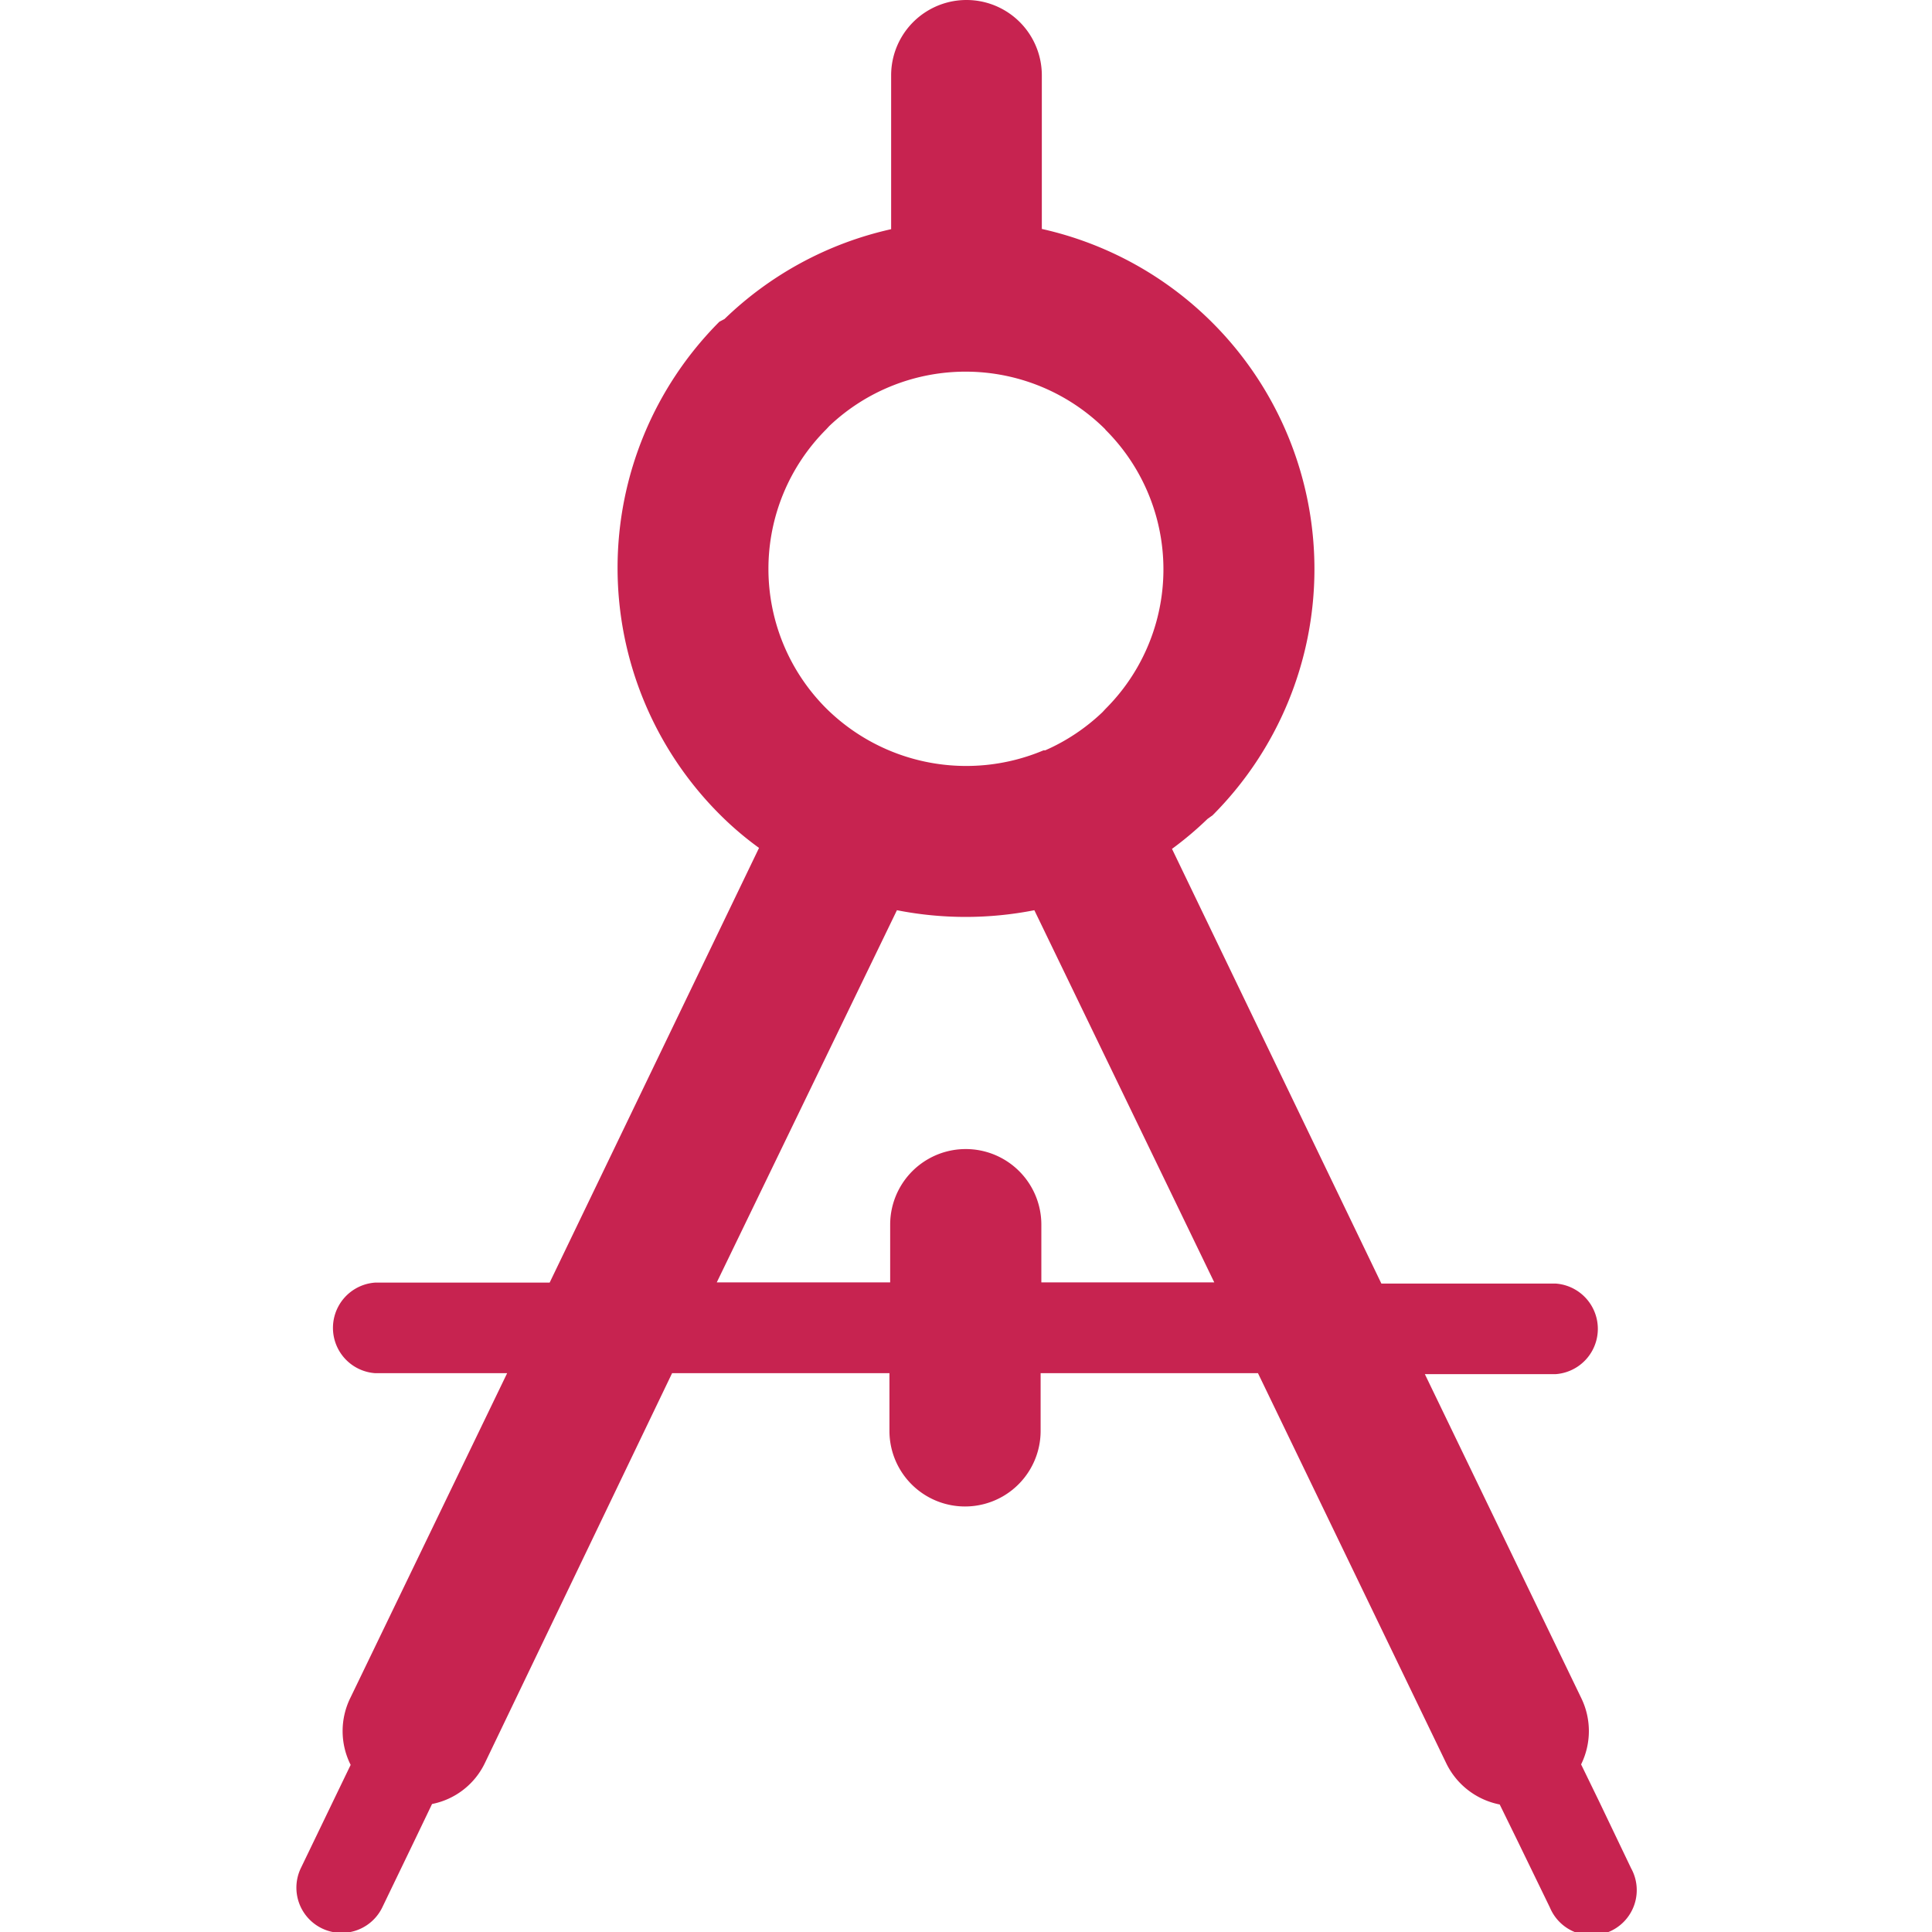 <svg id="图层_1" data-name="图层 1" xmlns="http://www.w3.org/2000/svg" viewBox="0 0 80 80"><defs><style>.cls-1{fill:#c72350;}</style></defs><title>LOGOS</title><path class="cls-1" d="M15.53,56.86a1.88,1.88,0,0,1,0-3.75h7.23l8.67-18a13.3,13.3,0,0,1-1.64-1.4h0a14.43,14.43,0,0,1,0-20.39L30,13.21a14.44,14.44,0,0,1,6.9-3.72V3.12a3.12,3.12,0,0,1,6.24,0V9.48a14.44,14.44,0,0,1,7.07,3.89h0a14.43,14.43,0,0,1,0,20.39L50,33.91a14.1,14.1,0,0,1-1.47,1.24l8.67,18h7.22a1.88,1.88,0,0,1,0,3.75H59l6.47,13.4a3.12,3.12,0,0,1,0,2.76l0.73,1.5,1.34,2.8a1.87,1.87,0,1,1-3.36,1.63l-1.36-2.8-0.72-1.47A3.13,3.13,0,0,1,59.88,73L52.09,56.86h-9v2.39a3.13,3.13,0,0,1-6.26,0V56.86h-9L20.08,73a3.09,3.09,0,0,1-2.19,1.7l-0.71,1.48-1.35,2.8a1.87,1.87,0,1,1-3.37-1.63l1.35-2.8,0.71-1.47a3.11,3.11,0,0,1,0-2.8L21,56.86H15.53ZM36.86,53.1V50.71a3.13,3.13,0,0,1,6.26,0V53.1h7.16L42.83,37.69a14.71,14.71,0,0,1-5.69,0L29.68,53.1h7.18Zm8.9-35.33a8.2,8.2,0,0,0-11.42-.13l-0.13.14a8.17,8.17,0,0,0,0,11.55h0a8.24,8.24,0,0,0,9,1.74l0.07,0h0a8.2,8.2,0,0,0,2.37-1.58l0.13-.14a8.16,8.16,0,0,0,0-11.55h0Z"/></svg>